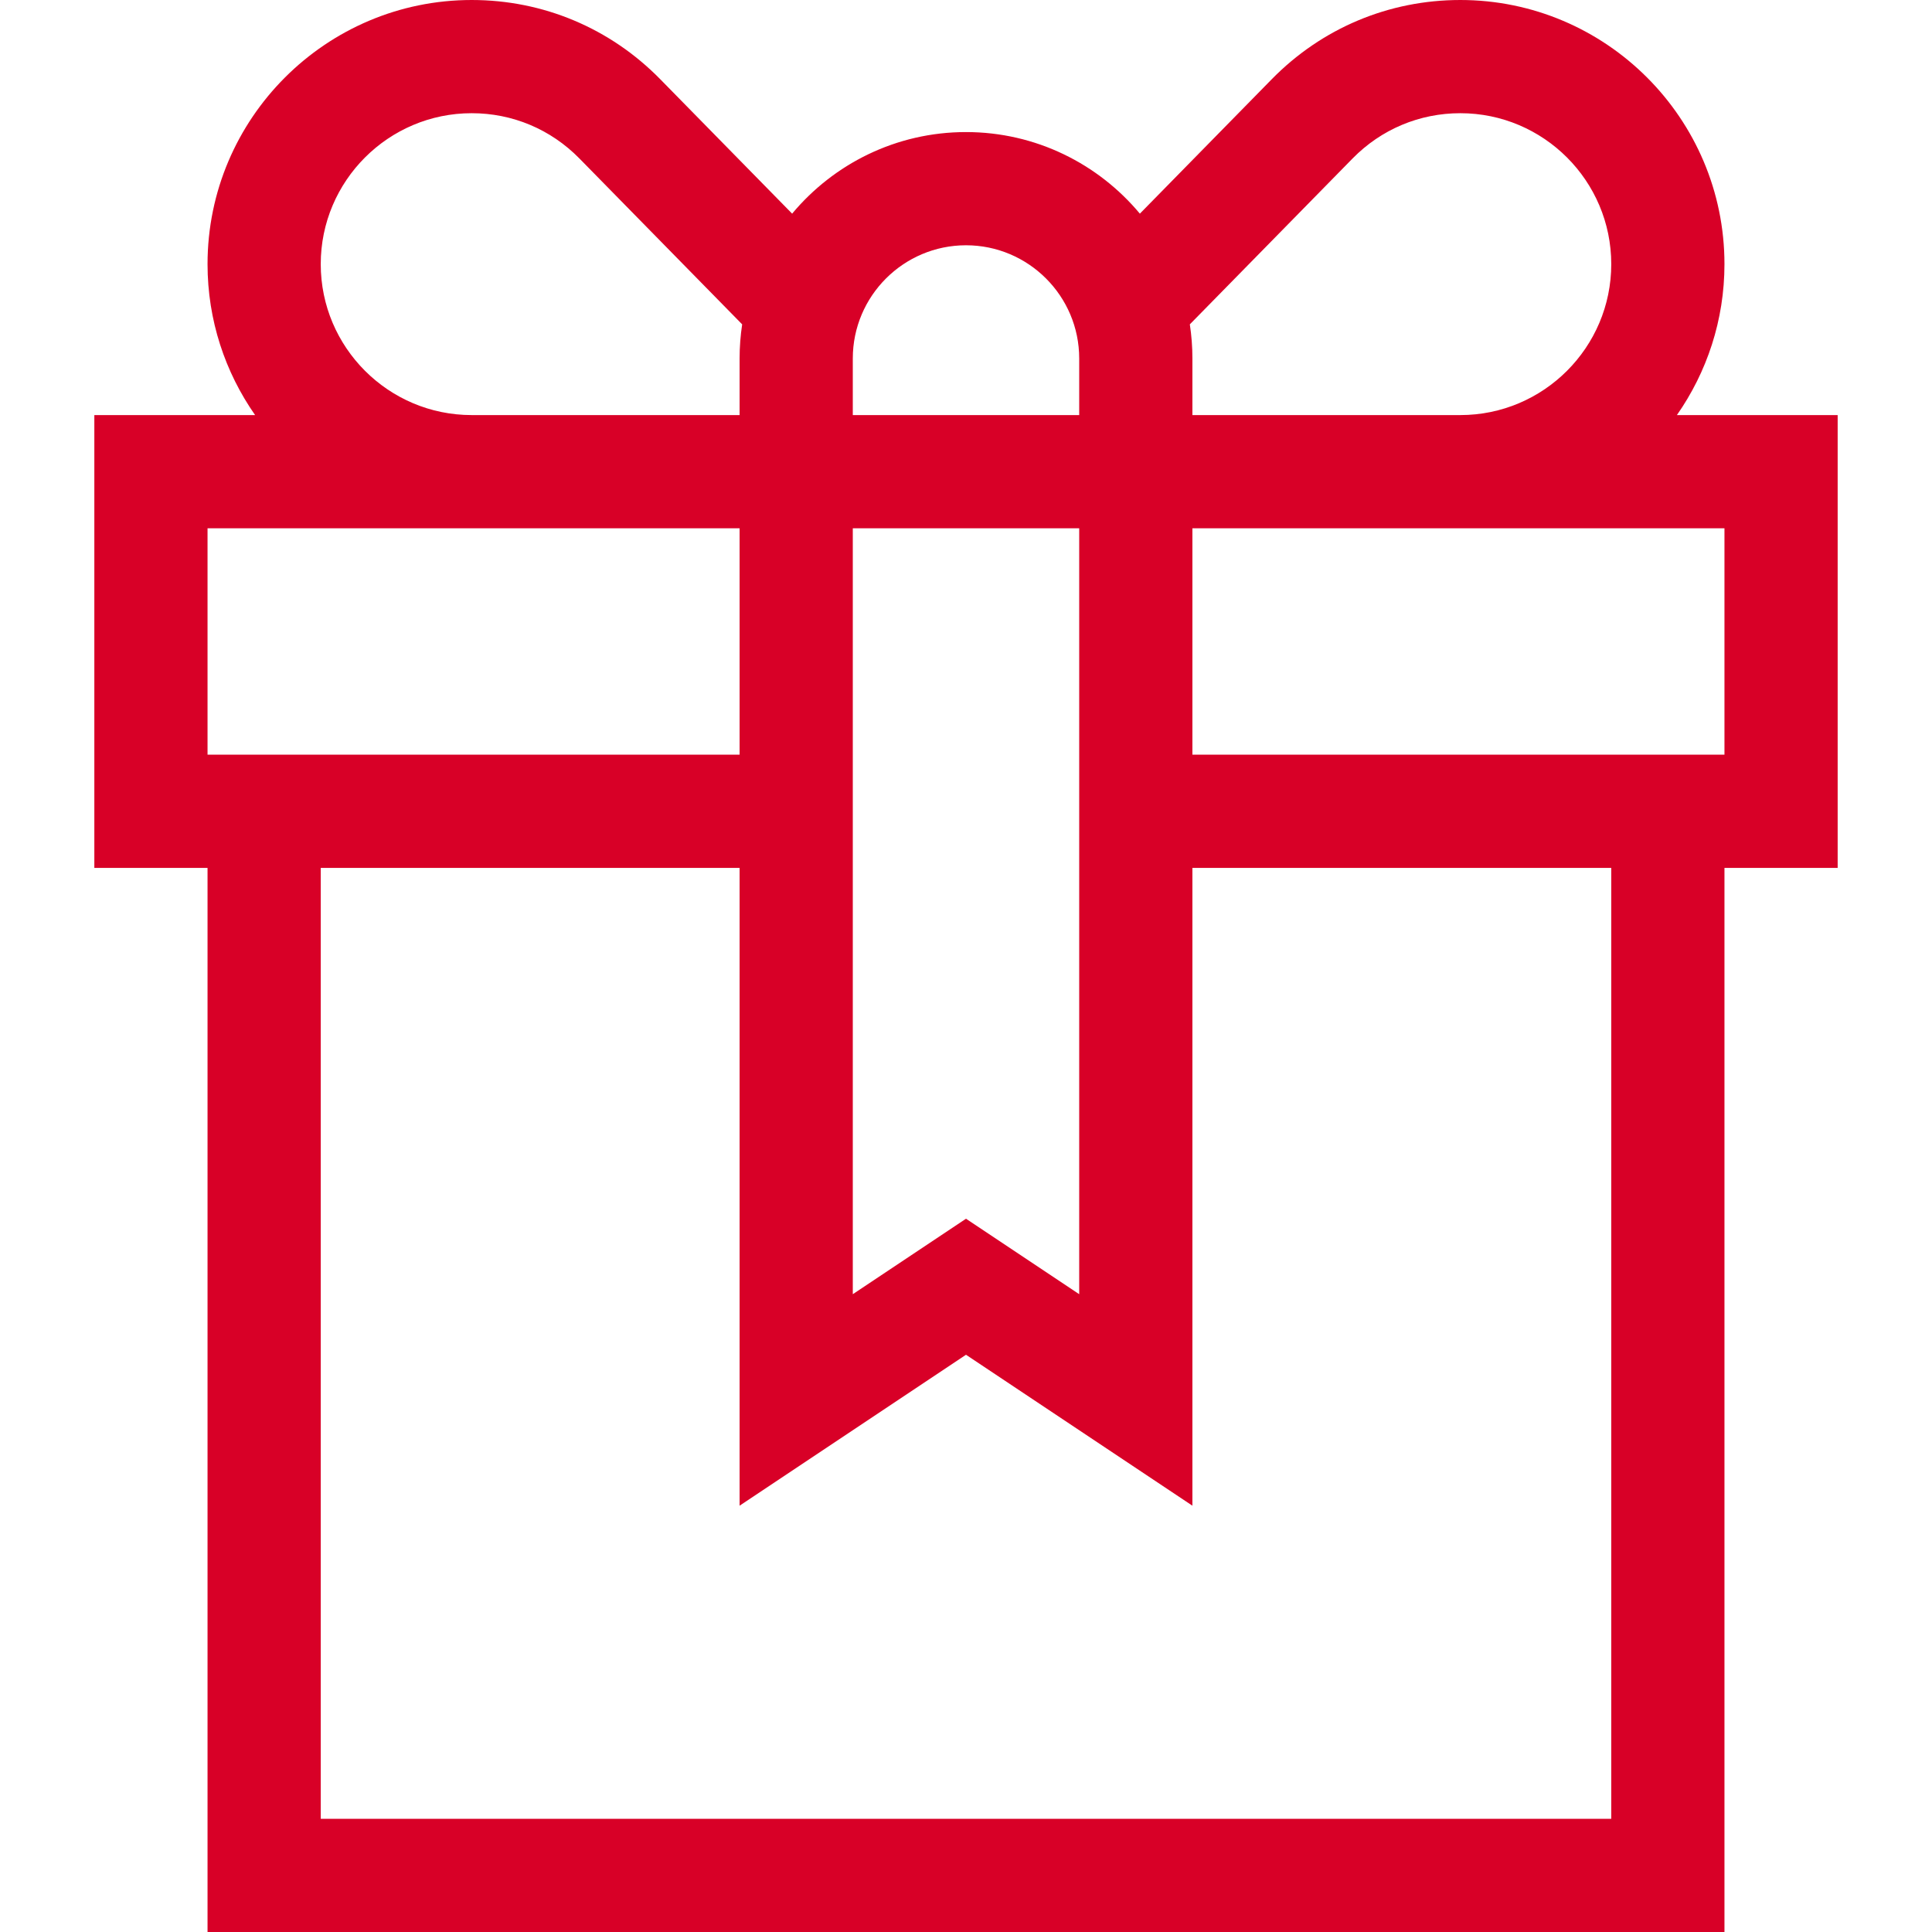 <?xml version="1.0" encoding="iso-8859-1"?>
<!-- Generator: Adobe Illustrator 19.0.0, SVG Export Plug-In . SVG Version: 6.00 Build 0)  -->
<svg xmlns="http://www.w3.org/2000/svg" xmlns:xlink="http://www.w3.org/1999/xlink" version="1.1" id="Capa_1" x="0px" y="0px" viewBox="0 0 512 512" style="enable-background:new 0 0 512 512;" xml:space="preserve" width="512px" height="512px">
<g>
	<g>
		<path d="M444.396,110C452.328,98.652,457,84.865,457,70c0-38.598-31.402-70-70-70c-18.945,0-36.691,7.455-49.967,20.991    L302.077,56.62C291.062,43.418,274.497,35,256,35s-35.061,8.418-46.076,21.62l-34.955-35.627C161.691,7.455,143.945,0,125,0    C86.402,0,55,31.402,55,70c0,14.865,4.672,28.652,12.604,40H25v120h30v282h402V230h30V110H444.396z M358.448,42    c7.59-7.738,17.73-12,28.552-12c22.056,0,40,17.944,40,40c0,22.056-17.944,40-40,40h-71V95c0-3.073-0.234-6.091-0.682-9.041    L358.448,42z M226,95c0-16.542,13.458-30,30-30s30,13.458,30,30v15h-60V95z M226,140h60v202.973l-30-20l-30,20V140z M125,30    c10.822,0,20.962,4.262,28.553,12.001l43.129,43.958C196.234,88.909,196,91.927,196,95v15h-71c-22.056,0-40-17.944-40-40    C85,47.944,102.944,30,125,30z M55,140h141v60H55V140z M427,482H85V230h111v169.027l60-40l60,40V230h111V482z M457,200H316v-60    h141V200z" fill="#D80027"/>
	</g>
</g>
<g>
</g>
<g>
</g>
<g>
</g>
<g>
</g>
<g>
</g>
<g>
</g>
<g>
</g>
<g>
</g>
<g>
</g>
<g>
</g>
<g>
</g>
<g>
</g>
<g>
</g>
<g>
</g>
<g>
</g>
</svg>
